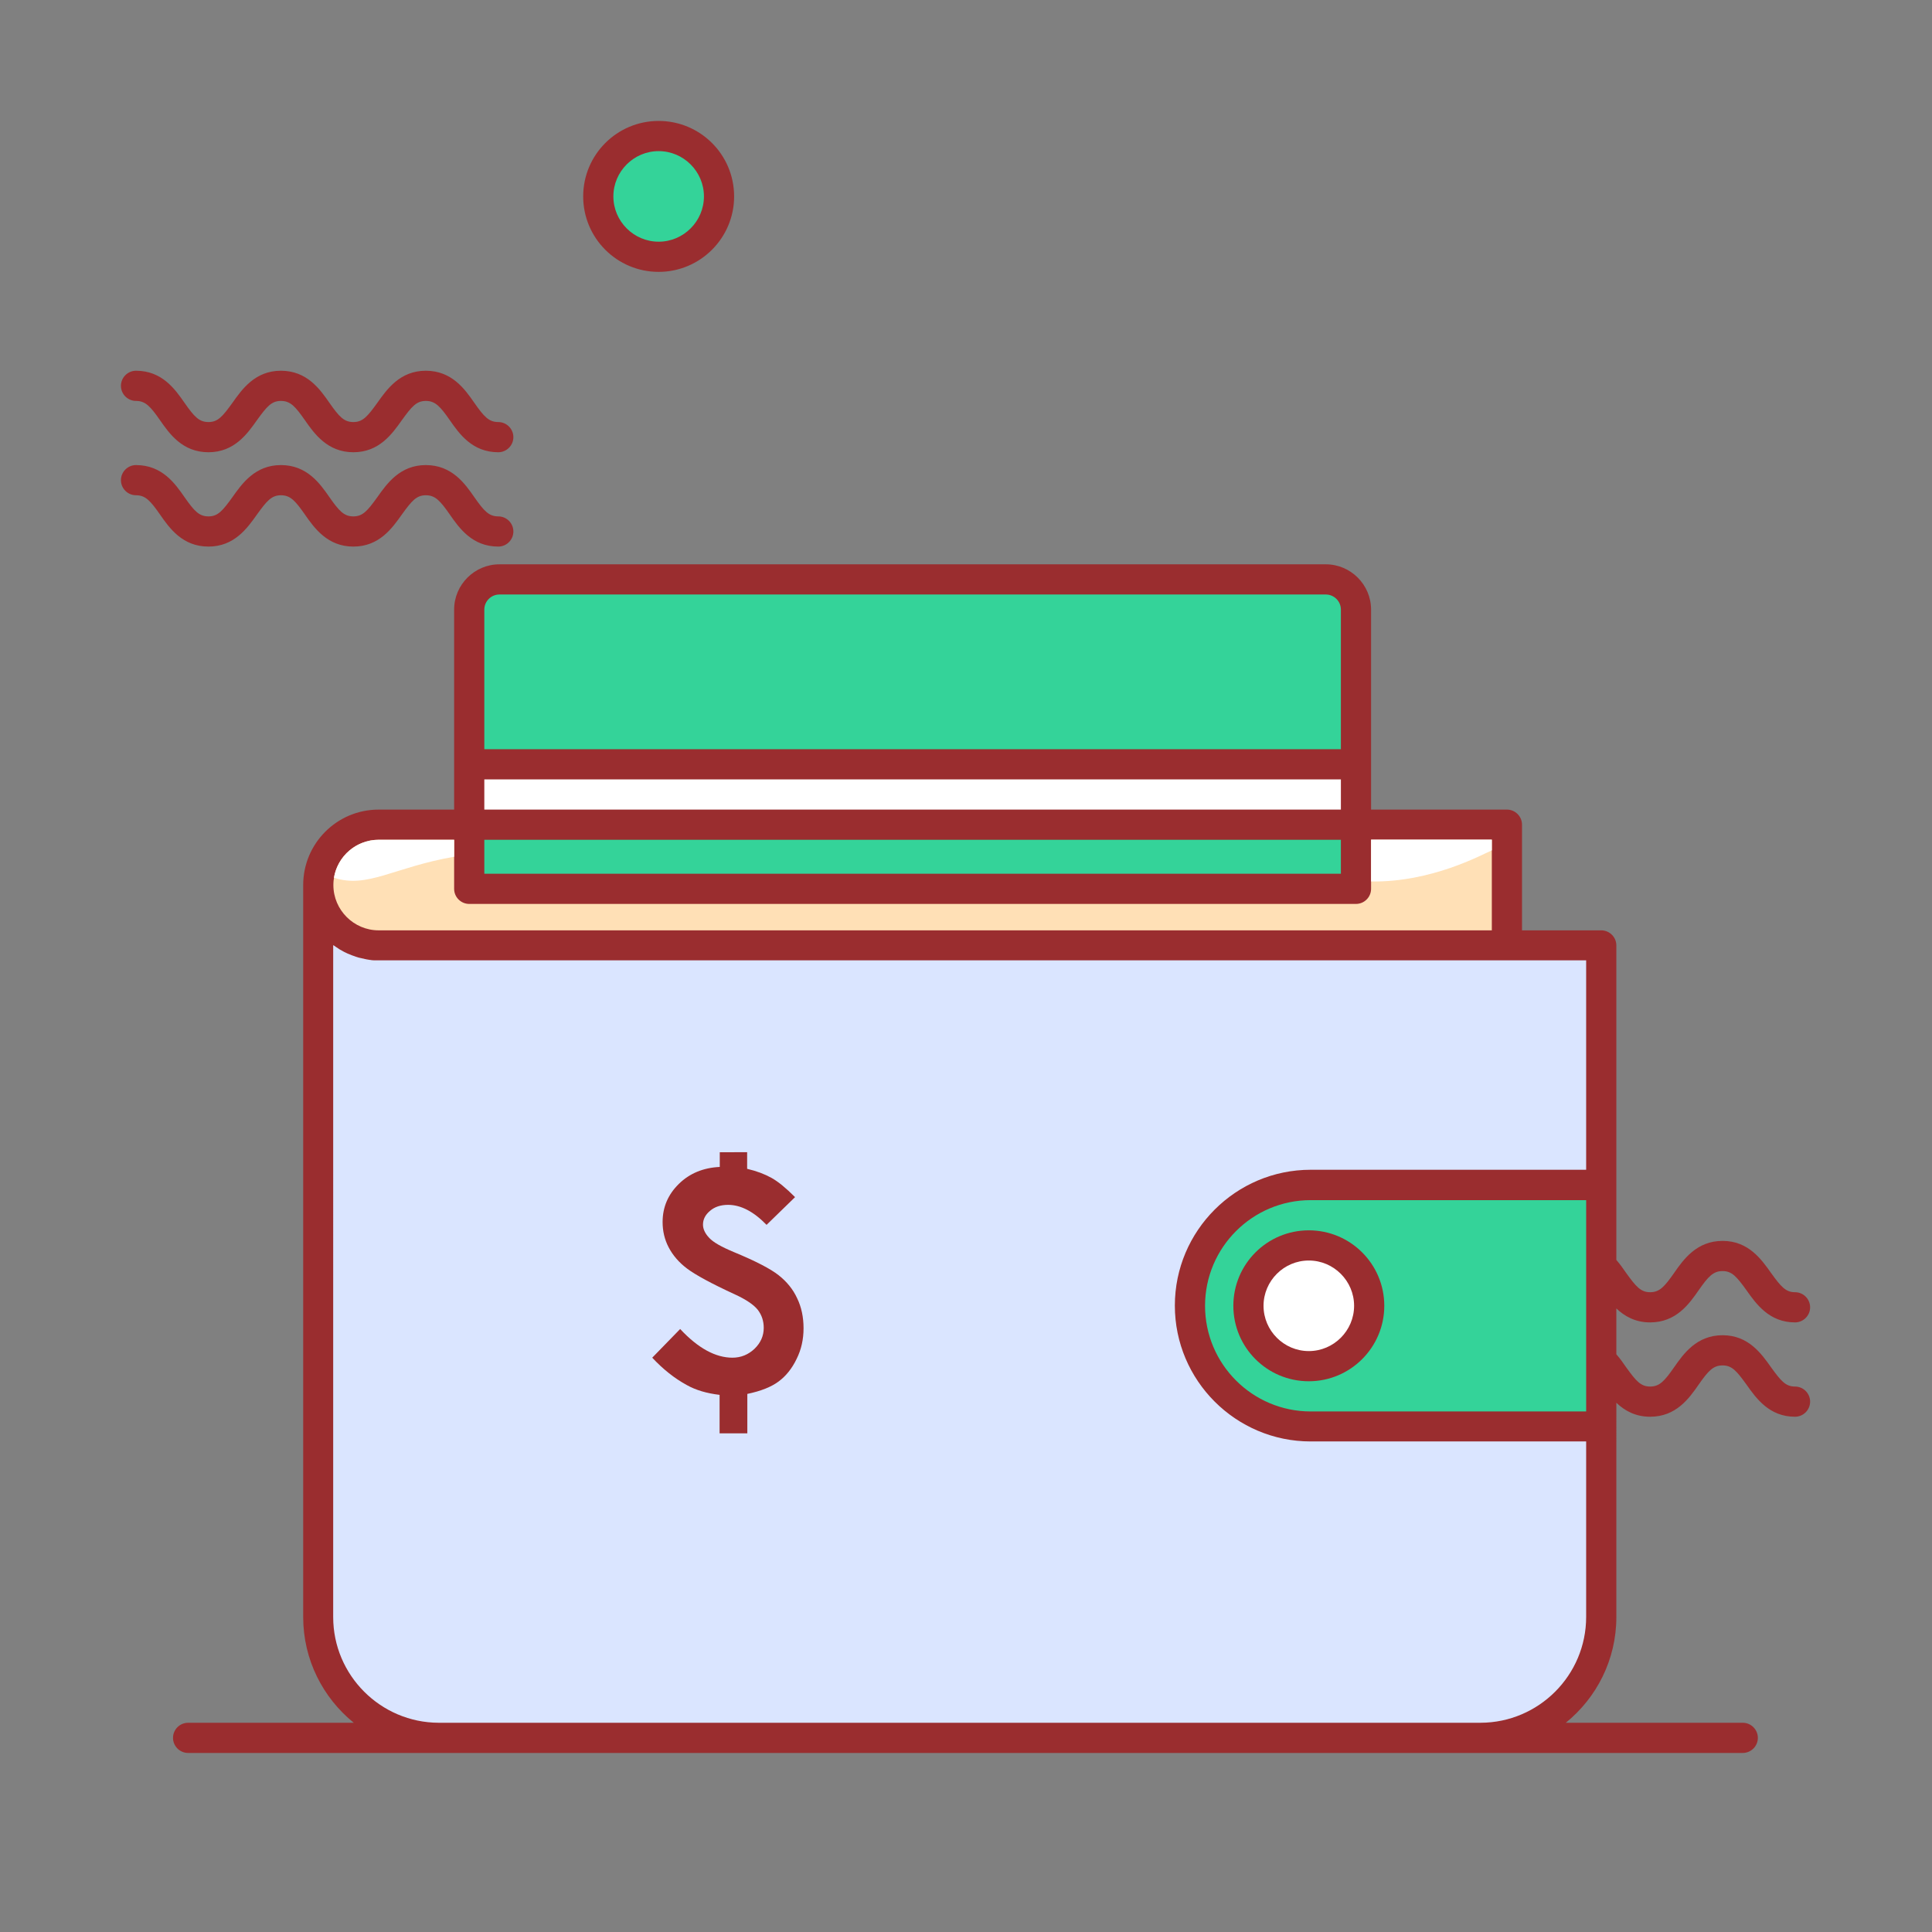 <svg viewBox="0 0 1024 1024" class="icon" version="1.1" xmlns="http://www.w3.org/2000/svg" fill="#000000"><rect x="0" y="0" width="1024" height="1024" fill="#808080" stroke="none"/><g id="SVGRepo_bgCarrier" stroke-width="0"></g><g id="SVGRepo_tracerCarrier" stroke-linecap="round" stroke-linejoin="round"></g><g id="SVGRepo_iconCarrier"><path d="M264.1 239.7c-13.8 0-20.7-9.8-25.7-17-5.1-7.3-7.7-10.2-12.7-10.2s-7.5 3-12.7 10.2c-5.1 7.2-12 17-25.7 17s-20.7-9.8-25.7-17c-5.1-7.3-7.7-10.2-12.7-10.2-5 0-7.5 3-12.7 10.2-5.1 7.2-12 17-25.7 17-13.8 0-20.7-9.8-25.7-17-5.1-7.3-7.7-10.2-12.7-10.2-4.4 0-8-3.6-8-8s3.6-8 8-8c13.8 0 20.7 9.8 25.7 17 5.1 7.3 7.7 10.2 12.7 10.2 5 0 7.5-3 12.7-10.2 5.1-7.2 12-17 25.7-17 13.8 0 20.7 9.8 25.7 17 5.1 7.3 7.7 10.2 12.7 10.2 5 0 7.5-3 12.7-10.2 5.1-7.2 12-17 25.7-17 13.8 0 20.7 9.8 25.7 17 5.1 7.3 7.7 10.2 12.7 10.2 4.4 0 8 3.6 8 8s-3.6 8-8 8zM264.1 289.7c-13.8 0-20.7-9.8-25.7-17-5.1-7.3-7.7-10.2-12.7-10.2s-7.5 3-12.7 10.2c-5.1 7.2-12 17-25.7 17s-20.7-9.8-25.7-17c-5.1-7.3-7.7-10.2-12.7-10.2-5 0-7.5 3-12.7 10.2-5.1 7.2-12 17-25.7 17-13.8 0-20.7-9.8-25.7-17-5.1-7.3-7.7-10.2-12.7-10.2-4.4 0-8-3.6-8-8s3.6-8 8-8c13.8 0 20.7 9.8 25.7 17 5.1 7.3 7.7 10.2 12.7 10.2 5 0 7.5-3 12.7-10.2 5.1-7.2 12-17 25.7-17 13.8 0 20.7 9.8 25.7 17 5.1 7.3 7.7 10.2 12.7 10.2 5 0 7.5-3 12.7-10.2 5.1-7.2 12-17 25.7-17 13.8 0 20.7 9.8 25.7 17 5.1 7.3 7.7 10.2 12.7 10.2 4.4 0 8 3.6 8 8s-3.6 8-8 8z" fill="#9A2D2F"></path><path d="M349.1 104.1m-32 0a32 32 0 1 0 64 0 32 32 0 1 0-64 0Z" fill="#34D399"></path><path d="M349.1 144.1c-22.1 0-40-17.9-40-40s17.9-40 40-40 40 17.9 40 40-18 40-40 40z m0-64c-13.2 0-24 10.8-24 24s10.8 24 24 24 24-10.8 24-24-10.8-24-24-24z" fill="#9A2D2F"></path><path d="M798.7 501.1h-598c-17.7 0-32-14.3-32-32s14.3-32 32-32h598v64z" fill="#FFE0B6"></path><path d="M718.7 471.1h-470v-148c0-8.8 7.2-16 16-16h438c8.8 0 16 7.2 16 16v148z" fill="#34D399"></path><path d="M248.7 405.1h470v32h-470z" fill="#FFFFFF"></path><path d="M848.7 501.1h-648c-17.7 0-32-14.3-32-32v388c0 35.3 28.7 64 64 64h552c35.3 0 64-28.7 64-64v-356z" fill="#DAE5FF"></path><path d="M421.4 634.5l-15.1 14.7c-6.9-7.1-13.7-10.6-20.4-10.6-4 0-7.2 1.1-9.6 3.2-2.5 2.1-3.7 4.5-3.7 7.3 0 2.3 1.1 4.7 3.3 7 2.1 2.3 6.5 4.8 13 7.5 11.6 4.8 19.5 8.9 23.8 12.3 4.3 3.4 7.6 7.4 9.8 12.2 2.3 4.7 3.4 10.1 3.4 15.9 0 5.9-1.2 11.3-3.7 16.3-2.4 5-5.6 9-9.5 11.9-3.9 2.9-9.4 5.1-16.6 6.6v20.9h-14.7v-20.4c-6.8-0.8-12.6-2.5-17.4-5.2-6.6-3.6-12.7-8.5-18.3-14.5l14.8-15.2c9.5 10.2 18.8 15.2 27.7 15.2 4.5 0 8.4-1.6 11.7-4.7 3.3-3.2 4.9-6.9 4.9-11.1 0-3.6-1-6.7-3.1-9.5-2.1-2.7-6.2-5.5-12.3-8.3-12.4-5.7-20.8-10.3-25.2-13.6s-7.6-7.1-9.8-11.3c-2.2-4.2-3.2-8.7-3.2-13.4 0-7.9 2.9-14.6 8.6-20.2 5.7-5.6 13-8.6 21.7-9v-7.8H396v8.8c5.1 1.2 9.3 2.8 12.9 4.8s7.7 5.4 12.5 10.2z" fill="#9A2D2F"></path><path d="M848.7 756.1h-154c-35.3 0-64-28.7-64-64s28.7-64 64-64h154v128z" fill="#34D399"></path><path d="M693.7 724.1c-17.6 0-32-14.4-32-32s14.4-32 32-32 32 14.4 32 32-14.4 32-32 32z" fill="#FFFFFF"></path><path d="M693.7 732.1c-22.1 0-40-17.9-40-40s17.9-40 40-40 40 17.9 40 40-18 40-40 40z m0-64c-13.2 0-24 10.8-24 24s10.8 24 24 24 24-10.8 24-24-10.8-24-24-24z" fill="#9A2D2F"></path><path d="M951.4 734.9c-5 0-7.5-3-12.7-10.2-5.1-7.2-12-17-25.7-17s-20.7 9.8-25.7 17c-5.1 7.3-7.7 10.2-12.7 10.2-5 0-7.5-3-12.7-10.2-1.5-2.2-3.2-4.6-5.2-6.9v-24.3c4.3 4.1 10 7.4 17.9 7.4 13.8 0 20.7-9.8 25.7-17 5.1-7.3 7.7-10.2 12.7-10.2s7.5 3 12.7 10.2c5.1 7.2 12 17 25.7 17 4.4 0 8-3.6 8-8s-3.6-8-8-8c-5 0-7.5-3-12.7-10.2-5.1-7.2-12-17-25.7-17s-20.7 9.8-25.7 17c-5.1 7.3-7.7 10.2-12.7 10.2-5 0-7.5-3-12.7-10.2-1.5-2.2-3.2-4.6-5.2-6.9V501.1c0-4.4-3.6-8-8-8h-42v-56c0-4.4-3.6-8-8-8h-72v-106c0-13.2-10.8-24-24-24h-438c-13.2 0-24 10.8-24 24v106h-40c-22.1 0-40 17.9-40 40v388c0 22.6 10.5 42.8 26.8 56H99.7c-4.4 0-8 3.6-8 8s3.6 8 8 8h824c4.4 0 8-3.6 8-8s-3.6-8-8-8h-93.8c16.3-13.2 26.8-33.4 26.8-56V743.5c4.3 4.1 10 7.4 17.9 7.4 13.8 0 20.7-9.8 25.7-17 5.1-7.3 7.7-10.2 12.7-10.2s7.5 3 12.7 10.2c5.1 7.2 12 17 25.7 17 4.4 0 8-3.6 8-8s-3.6-8-8-8z m-110.7 13.2h-146c-30.9 0-56-25.1-56-56s25.1-56 56-56h146v112z m-584-425c0-4.4 3.6-8 8-8h438c4.4 0 8 3.6 8 8v74h-454v-74z m0 90h454v16h-454v-16z m0 32h454v18h-454v-18z m-56 0h40v26c0 4.4 3.6 8 8 8h470c4.4 0 8-3.6 8-8v-26h64v48h-590c-13.2 0-24-10.8-24-24s10.7-24 24-24z m584.1 468H232.5c-30.8-0.1-55.9-25.2-55.9-56V501h0.1c0.1 0 0.1 0.1 0.2 0.1 0.4 0.3 0.8 0.6 1.3 0.9 0.2 0.1 0.3 0.2 0.5 0.3 0.3 0.2 0.7 0.5 1 0.7 0.2 0.1 0.4 0.2 0.5 0.3 0.4 0.2 0.7 0.4 1.1 0.6 0.2 0.1 0.3 0.2 0.5 0.3 0.5 0.3 1 0.5 1.4 0.7 0.1 0 0.1 0.1 0.2 0.1 0.5 0.3 1.1 0.5 1.6 0.7 0.2 0.1 0.3 0.1 0.5 0.2 0.4 0.2 0.8 0.3 1.2 0.5 0.2 0.1 0.4 0.1 0.6 0.2 0.4 0.1 0.8 0.3 1.1 0.4 0.2 0.1 0.4 0.1 0.6 0.2 0.4 0.1 0.9 0.3 1.3 0.4 0.2 0 0.3 0.1 0.5 0.1 0.6 0.1 1.2 0.3 1.8 0.4 0.1 0 0.3 0 0.4 0.1 0.5 0.1 0.9 0.2 1.4 0.3 0.2 0 0.4 0.1 0.6 0.1 0.4 0.1 0.8 0.1 1.2 0.2 0.2 0 0.4 0 0.7 0.1 0.4 0 0.9 0.1 1.3 0.1h642.5v111h-146c-39.7 0-72 32.3-72 72s32.3 72 72 72h146v93c0 30.9-25.1 56-55.9 56.1z" fill="#9A2D2F"></path><path d="M726.7 467.2c32 0.5 58.5-14.1 64-16.5V445h-64v22.2zM240.7 454.1v-9h-40c-11.9 0-21.8 8.7-23.7 20.1 17.7 5.9 31.8-5.6 63.7-11.1z" fill="#FFFFFF"></path></g></svg>